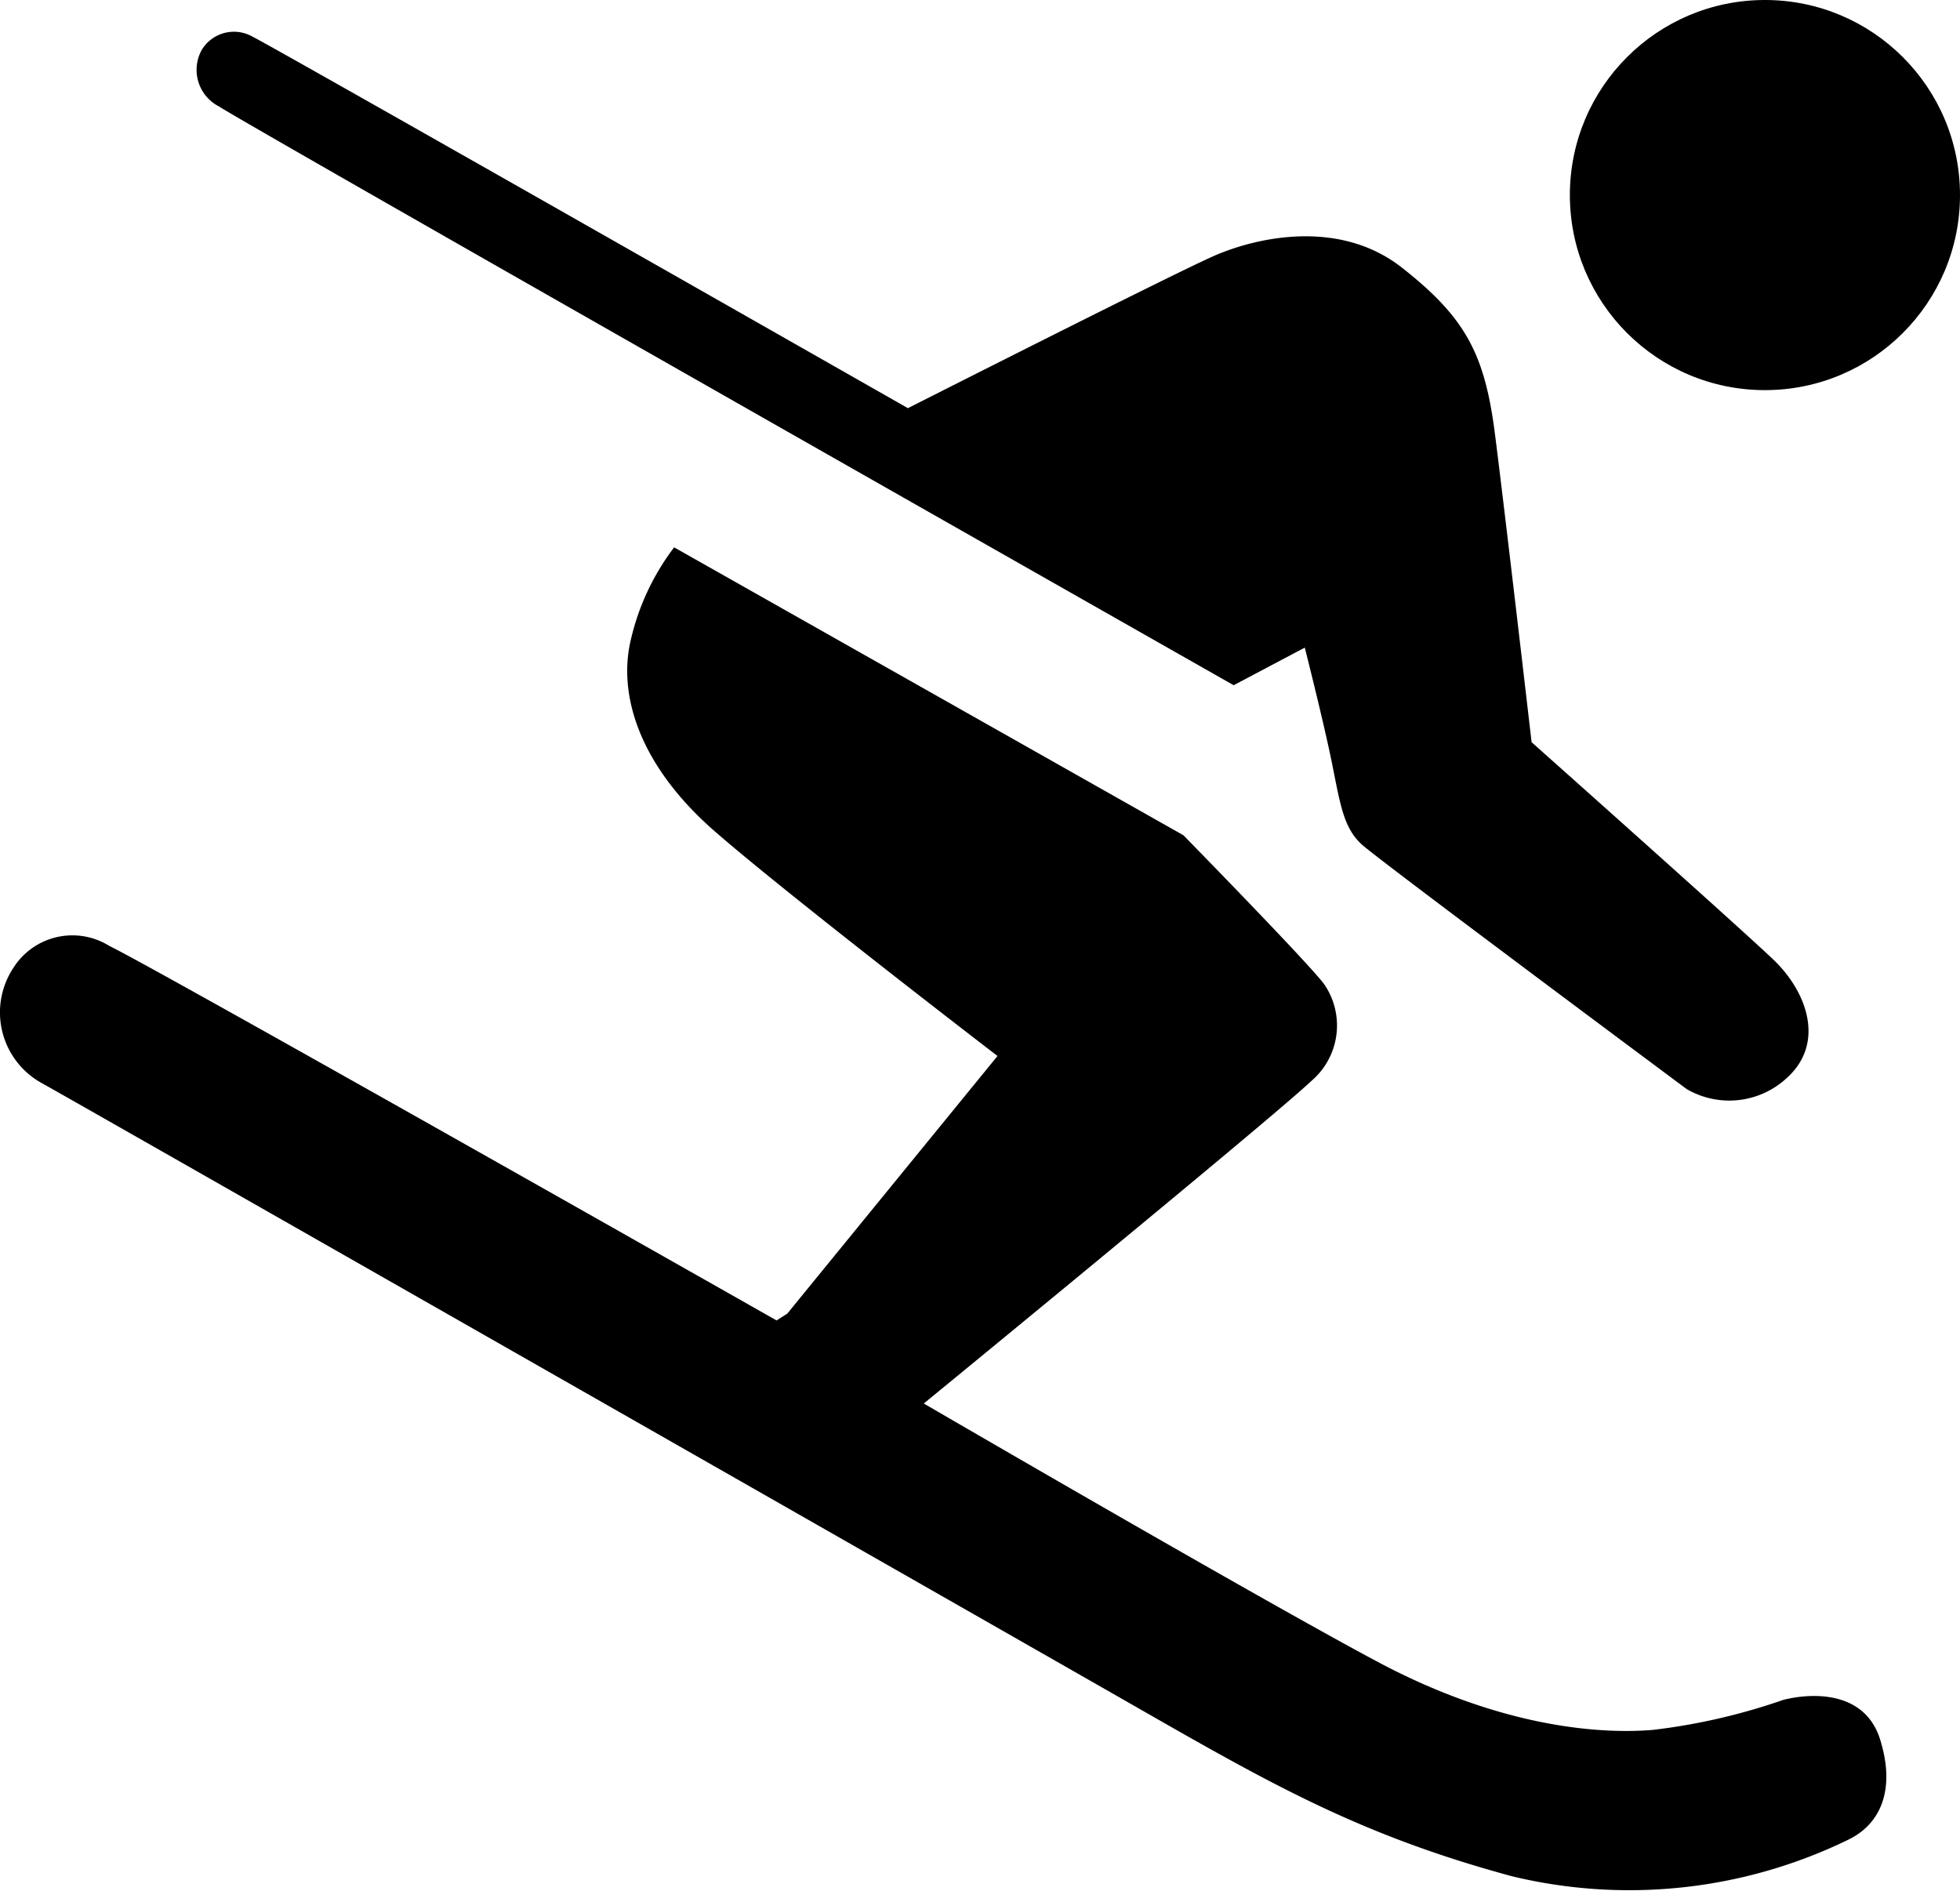 <svg xmlns="http://www.w3.org/2000/svg" viewBox="0 0 90.13 86.96"><title>skijanje</title><g id="Layer_2" data-name="Layer 2"><g id="Layer_1-2" data-name="Layer 1"><path d="M31,25.17,54.42,38.41s6,6.13,6.5,6.89a3.35,3.35,0,0,1-.62,4.41C58.52,51.4,42.48,64.54,42.48,64.54s15.46,9,20.89,11.89S73.31,79.77,76,79.55a28.26,28.26,0,0,0,6-1.38c1.21-.31,3.74-.49,4.46,1.83s0,3.87-1.43,4.58a23,23,0,0,1-15.5,1.7c-7.39-2-11.53-4.5-18.48-8.47S4.22,51.09,1.91,49.8A3.71,3.71,0,0,1,.62,44.5a3.21,3.21,0,0,1,4.41-1c2.09,1,30.68,17.22,30.68,17.22l.49-.31,9.67-11.85s-9.58-7.35-13-10.33-4.45-6.2-3.88-8.73A11.16,11.16,0,0,1,31,25.17Z"/><path d="M41.75,18.77s12.16-6.16,14.07-7,5.75-1.74,8.65.54,3.8,3.94,4.27,7.61,1.69,14.21,1.69,14.21,9.56,8.51,11.12,10,2.36,3.81.67,5.39a3.89,3.89,0,0,1-4.66.56c-.78-.58-14.07-10.47-14.92-11.23s-1-1.82-1.38-3.71S60,29.78,60,29.78l-3.27,1.73S11.11,5.61,10.08,4.9a1.89,1.89,0,0,1-.8-2.61,1.73,1.73,0,0,1,2.34-.6C12.55,2.14,41.75,18.77,41.75,18.77Z"/><circle cx="81.16" cy="8.97" r="8.97"/></g></g></svg>